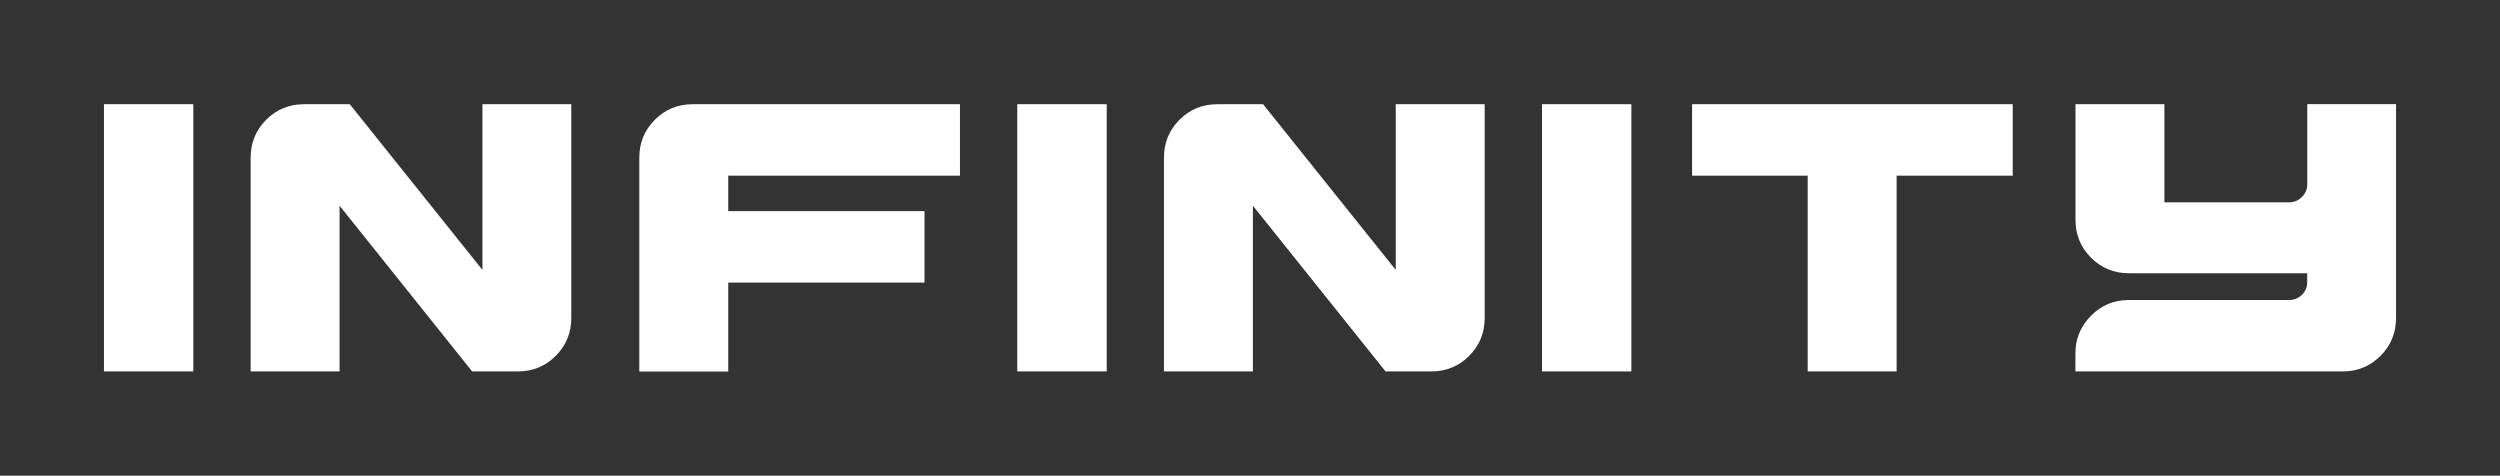 <?xml version="1.0" encoding="utf-8"?>
<!-- Generator: Adobe Illustrator 23.0.3, SVG Export Plug-In . SVG Version: 6.00 Build 0)  -->
<svg version="1.1" id="Layer_1" xmlns="http://www.w3.org/2000/svg" xmlns:xlink="http://www.w3.org/1999/xlink" x="0px" y="0px"
	 viewBox="0 0 2943.4 560" style="enable-background:new 0 0 2943.4 560;" xml:space="preserve">
<rect x="0" y="0" width="2943.4" height="560" fill="#333333" stroke="none"/>
<style type="text/css">
	.st0{fill:#1F1F1F;}
	.st1{fill:#FFFFFF;}
</style>
<g>
	<path class="st1" d="M122.4,437.3V122.7h105.2v314.6H122.4z"/>
	<path class="st1" d="M672.6,122.7v251.7c0,17.5-6.1,32.4-18.3,44.6c-12.2,12.2-27.1,18.3-44.6,18.3h-53.8L399.8,242.2v195.1H295.1
		V185.6c0-17.5,6.1-32.4,18.3-44.6c12.2-12.2,27.1-18.3,44.6-18.3h53.8l156.2,195.1V122.7H672.6z"/>
	<path class="st1" d="M857.4,206.8v41.8h231.1v84.1H857.4v104.7H752.7V185.6c0-17.5,6.1-32.4,18.3-44.6
		c12.2-12.2,27.1-18.3,44.6-18.3h314.6v84.1H857.4z"/>
	<path class="st1" d="M1197.7,437.3V122.7H1303v314.6H1197.7z"/>
	<path class="st1" d="M1748,122.7v251.7c0,17.5-6.1,32.4-18.3,44.6c-12.2,12.2-27.1,18.3-44.6,18.3h-53.8l-156.2-195.1v195.1h-104.7
		V185.6c0-17.5,6.1-32.4,18.3-44.6c12.2-12.2,27.1-18.3,44.6-18.3h53.8l156.2,195.1V122.7H1748z"/>
	<path class="st1" d="M1815.5,437.3V122.7h105.2v314.6H1815.5z"/>
	<path class="st1" d="M2369.7,122.7v84.1H2233v230.5h-104.7V206.8h-136.1v-84.1H2369.7z"/>
	<path class="st1" d="M2821,122.7v251.7c0,17.5-6.1,32.4-18.3,44.6c-12.2,12.2-27.1,18.3-44.6,18.3h-314.6v-21.2
		c0-17.2,6.1-31.9,18.3-44.3c12.2-12.4,27.1-18.6,44.6-18.6h188.8c5.7,0,10.7-2,14.9-6c4.2-4,6.3-8.9,6.3-14.6v-10.9h-209.9
		c-17.5,0-32.4-6.1-44.6-18.3c-12.2-12.2-18.3-27.1-18.3-44.6V122.7h104.7v115.5h147c5.7,0,10.7-2.1,14.9-6.3
		c4.2-4.2,6.3-9.2,6.3-14.9v-94.4H2821z"/>
</g>
</svg>
